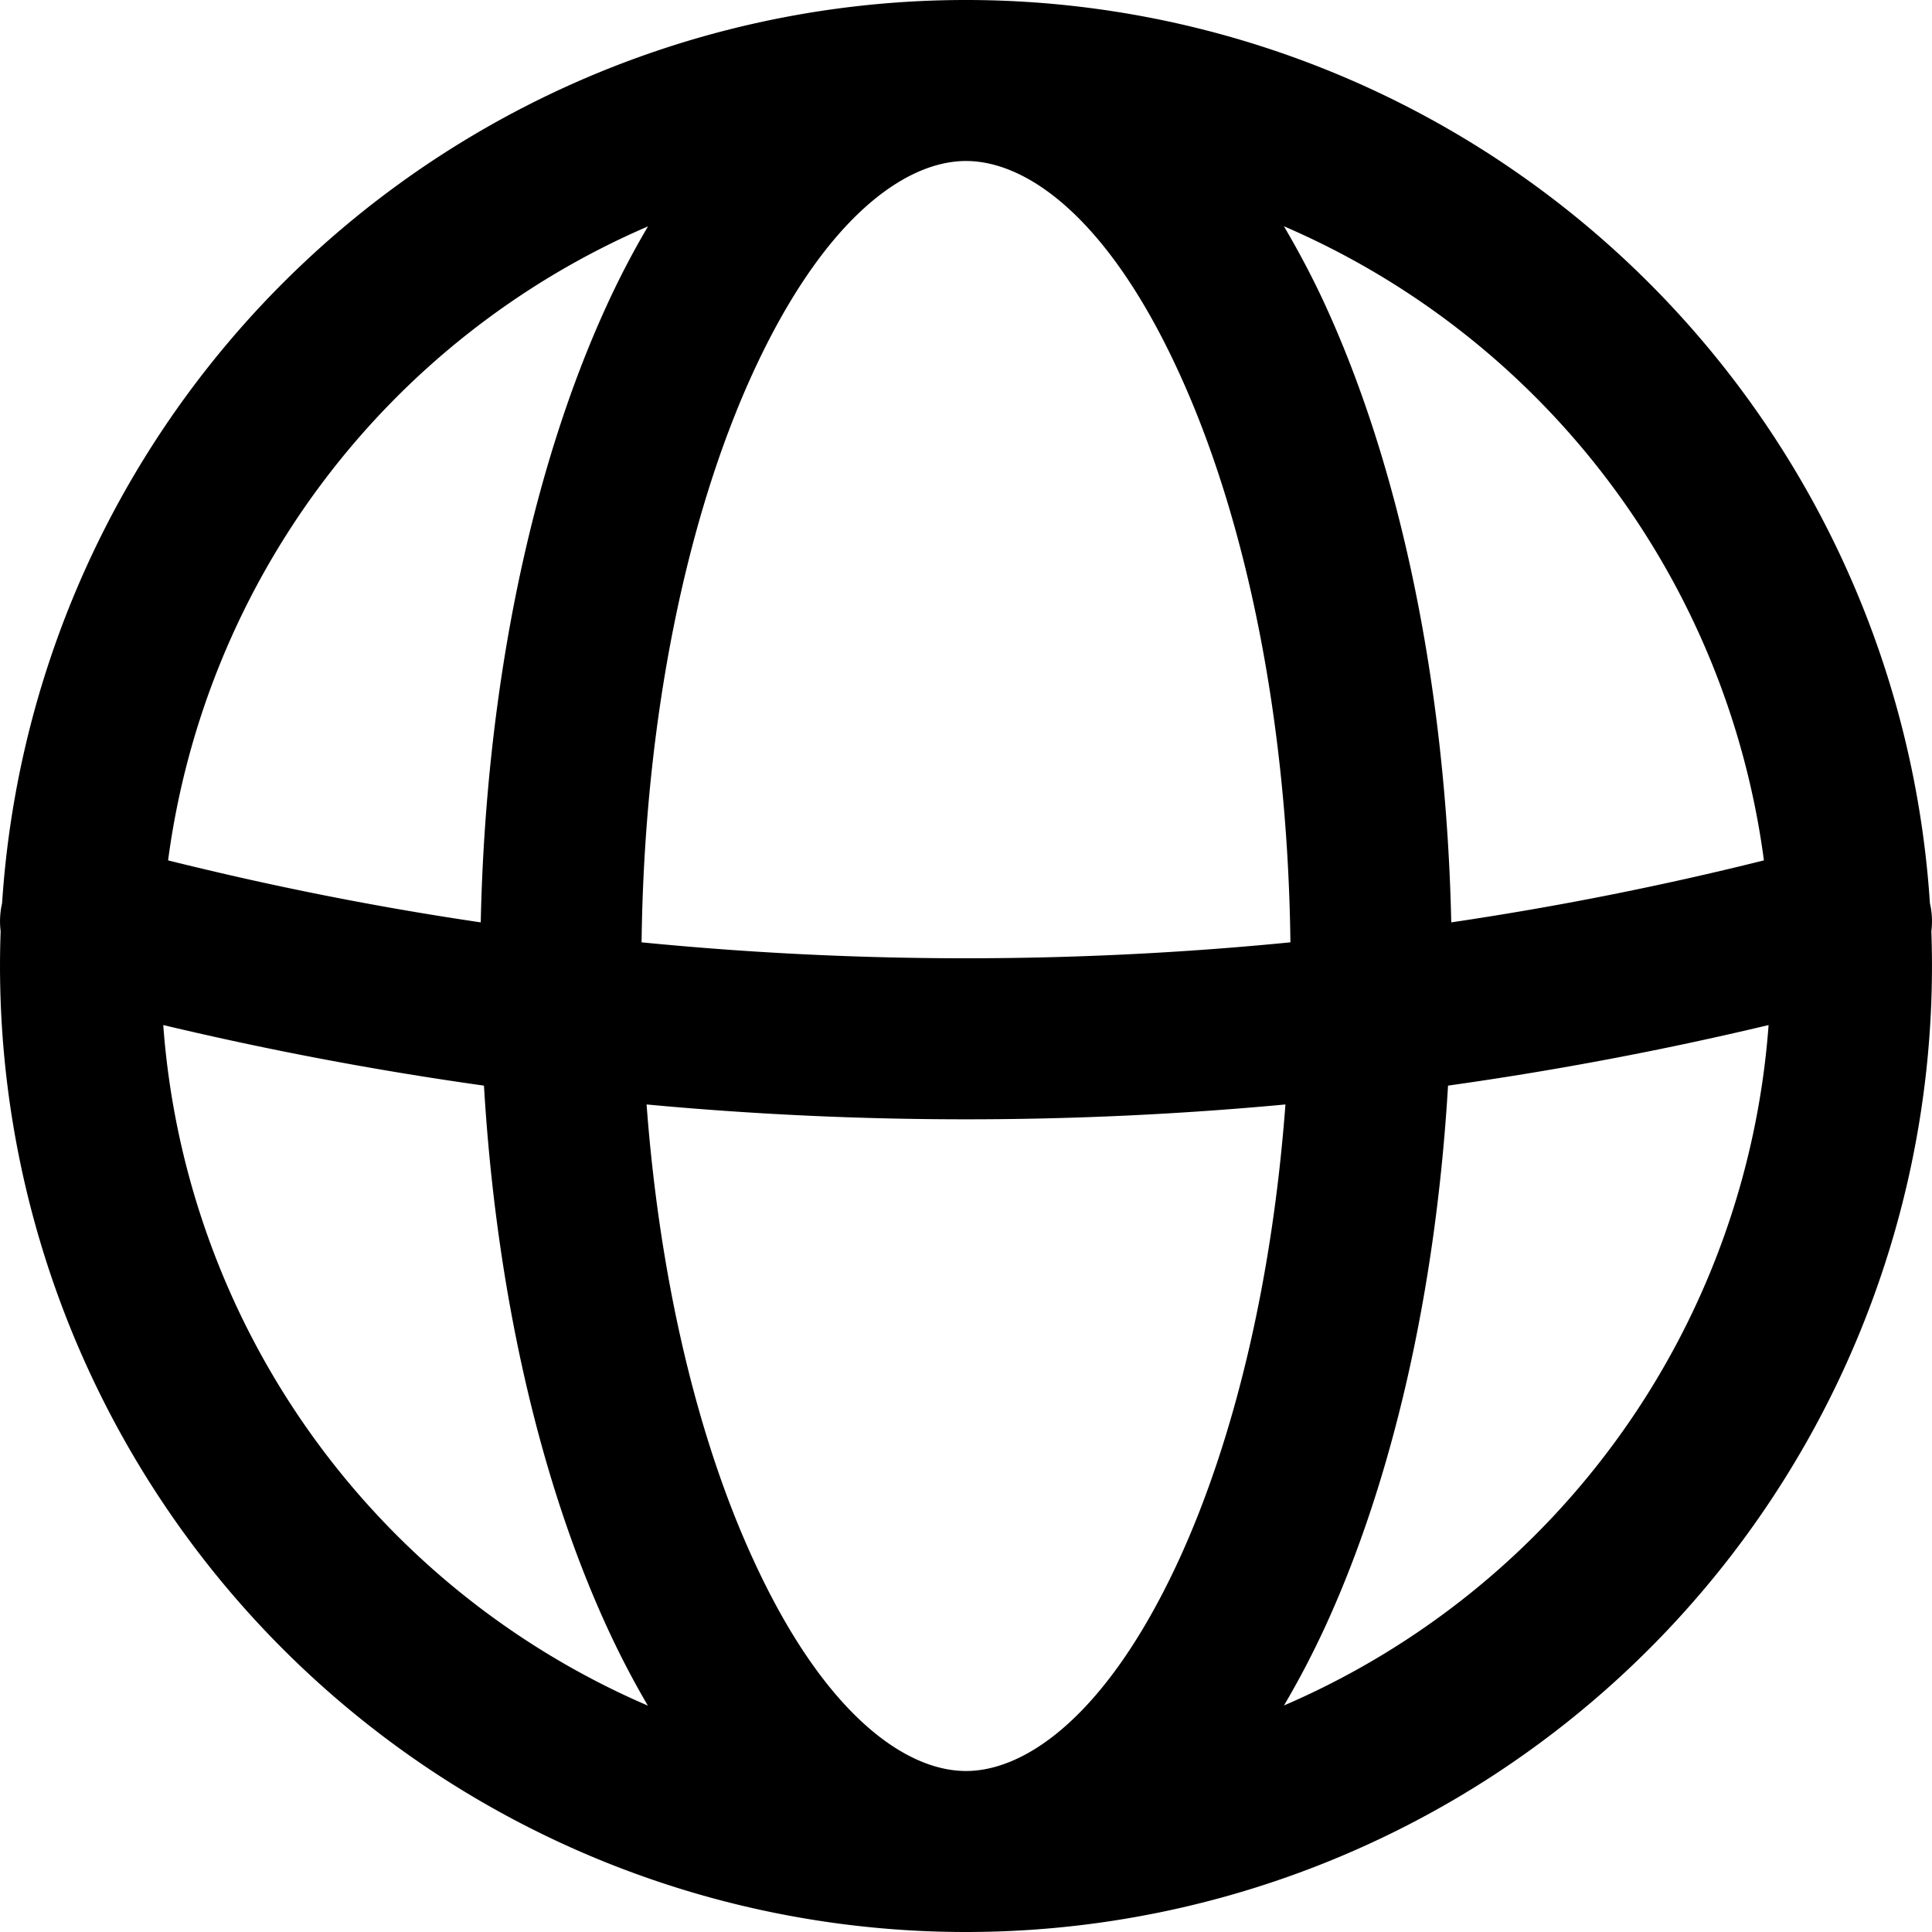 <svg fill="none" viewBox="0 0 12 12" xmlns="http://www.w3.org/2000/svg">
  <g clip-path="url(#Globe-12_svg__a)">
    <path fill="#000" d="M6 0a6 6 0 0 1 5.987 5.61.495.495 0 0 1 .009.175A6 6 0 0 1 6 12 6 6 0 0 1 .004 5.784a.498.498 0 0 1 .009-.174A6 6 0 0 1 6 0Zm1.984 6.86a21.38 21.38 0 0 1-3.968 0c.083 1.11.324 2.089.66 2.821C5.114 10.641 5.62 11 6 11c.38 0 .886-.359 1.326-1.319.335-.732.575-1.71.658-2.82Zm-6.97-.493a5.001 5.001 0 0 0 3.01 4.227 5.455 5.455 0 0 1-.258-.497c-.413-.903-.684-2.07-.76-3.354a21.51 21.51 0 0 1-1.991-.376Zm9.97 0c-.658.157-1.322.282-1.99.376-.076 1.284-.346 2.451-.76 3.354a5.456 5.456 0 0 1-.259.496 5 5 0 0 0 3.01-4.226ZM6 1c-.38 0-.885.359-1.325 1.319-.405.885-.673 2.13-.69 3.534 1.34.132 2.69.132 4.03 0-.017-1.404-.284-2.649-.69-3.534C6.887 1.359 6.382 1 6 1Zm-1.975.406a5.004 5.004 0 0 0-2.981 3.938c.642.16 1.29.289 1.942.385.031-1.468.317-2.814.78-3.826.078-.171.165-.338.259-.497Zm3.95 0c.094.16.182.326.26.497.463 1.012.747 2.358.779 3.826a20.26 20.26 0 0 0 1.942-.385 5.003 5.003 0 0 0-2.98-3.938Z"/>
  </g>
  <defs>
    <clipPath id="Globe-12_svg__a">
      <path fill="#fff" d="M0 0h12v12H0z"/>
    </clipPath>
  </defs>
</svg>
